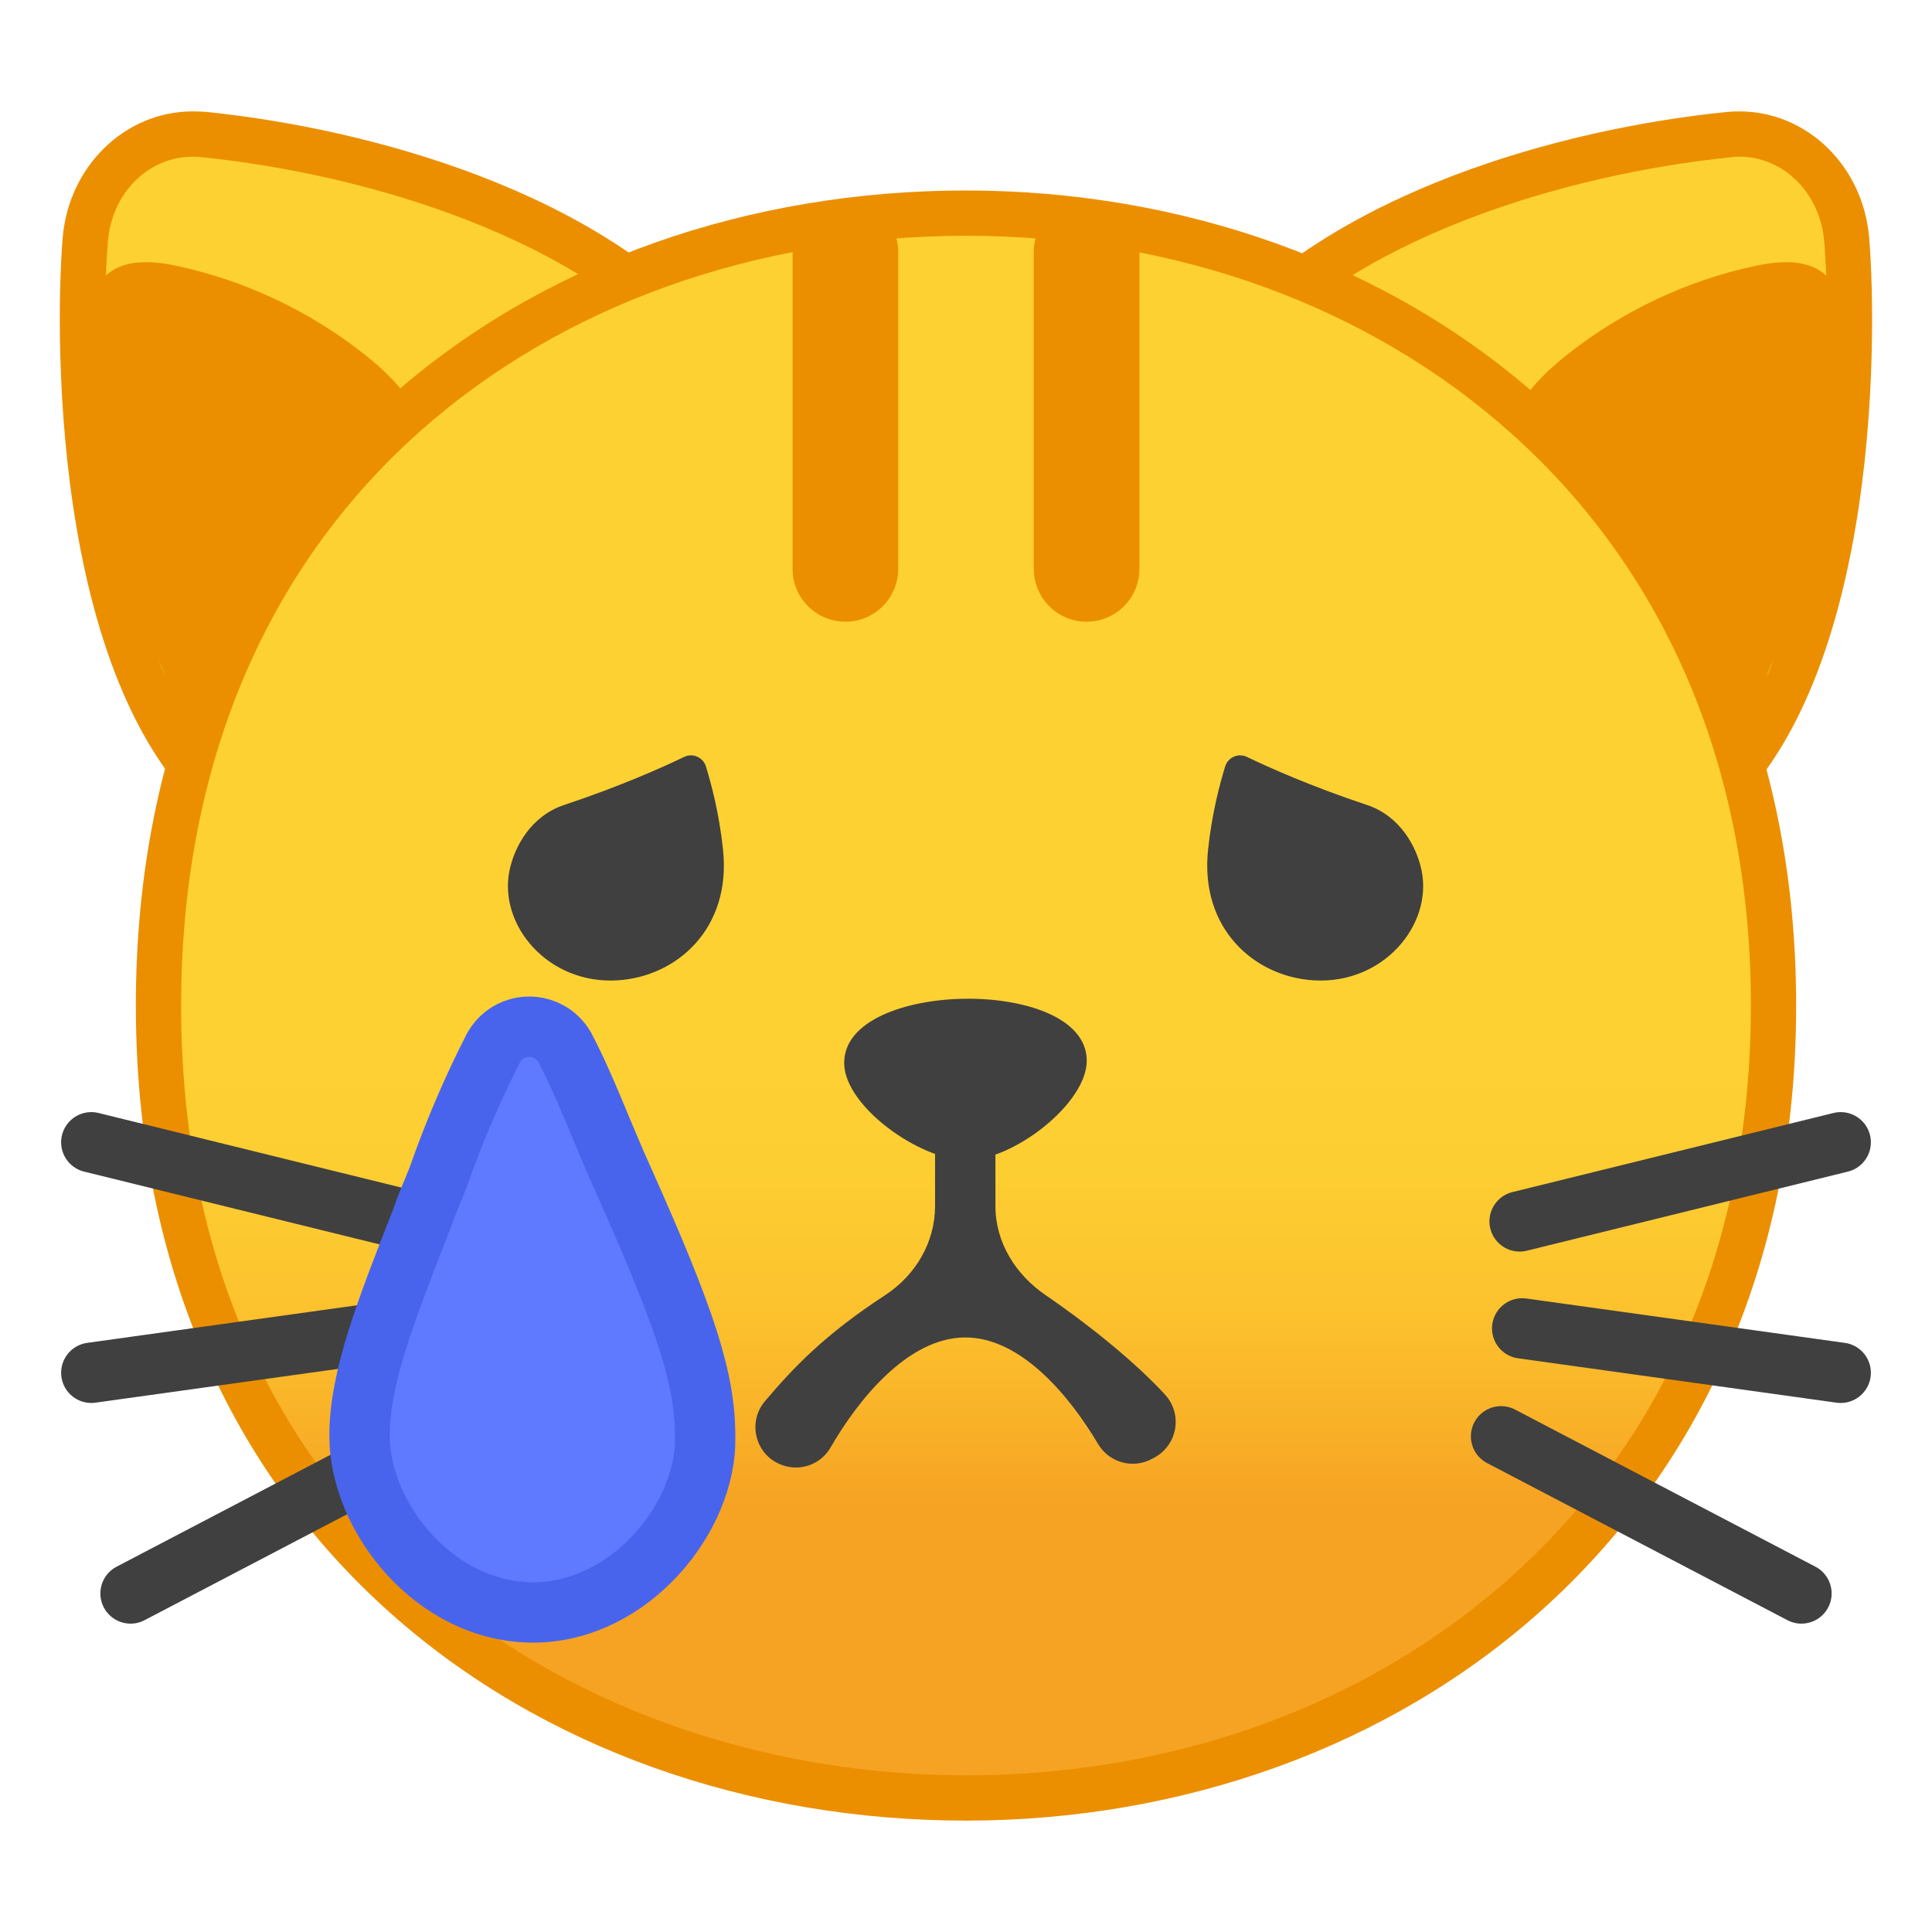 <?xml version="1.0" encoding="UTF-8" standalone="no"?>
<svg
   enable-background="new 0 0 128 128"
   viewBox="0 0 128 128"
   version="1.1"
   id="svg27728"
   sodipodi:docname="1f63f.svg"
   inkscape:version="1.1.1 (3bf5ae0d25, 2021-09-20)"
   xmlns:inkscape="http://www.inkscape.org/namespaces/inkscape"
   xmlns:sodipodi="http://sodipodi.sourceforge.net/DTD/sodipodi-0.dtd"
   xmlns:xlink="http://www.w3.org/1999/xlink"
   xmlns="http://www.w3.org/2000/svg"
   xmlns:svg="http://www.w3.org/2000/svg">
  <sodipodi:namedview
     id="namedview27730"
     pagecolor="#ffffff"
     bordercolor="#666666"
     borderopacity="1.0"
     inkscape:pageshadow="2"
     inkscape:pageopacity="0.0"
     inkscape:pagecheckerboard="0"
     showgrid="false"
     inkscape:zoom="6.0390625"
     inkscape:cx="63.917206"
     inkscape:cy="63.834411"
     inkscape:window-width="1920"
     inkscape:window-height="991"
     inkscape:window-x="-9"
     inkscape:window-y="-9"
     inkscape:window-maximized="1"
     inkscape:current-layer="svg27728" />
  <path
     d="m21.77 55.7c-2.21 0-4.1-0.54-5.63-1.6-12.7-8.83-10.51-37.92-10.49-38.21 0.32-4 3.38-7.02 7.12-7.02 0.23 0 0.47 0.01 0.7 0.04 11.3 1.15 26 5.56 33.36 14.49 3.78 4.59 2.47 10.03 0.7 13.78-4.56 9.69-16.84 18.52-25.76 18.52z"
     fill="#FED133"
     id="path27645" />
  <path
     d="m12.77 10.38c0.18 0 0.37 0.01 0.55 0.03 11 1.12 25.28 5.37 32.36 13.95 1.81 2.2 3.37 6.1 0.5 12.19-4.28 9.07-16.14 17.65-24.41 17.65-1.9 0-3.5-0.45-4.78-1.34-9.96-6.91-10.48-28.94-9.84-36.85 0.25-3.21 2.67-5.63 5.62-5.63m0-3c-4.51 0-8.23 3.66-8.62 8.39-0.54 6.73-0.7 31.33 11.13 39.55 1.86 1.29 4.08 1.87 6.49 1.87 14.82 0 36.81-21.92 26.23-34.75-8.05-9.76-23.6-13.93-34.37-15.03-0.29-0.02-0.58-0.03-0.86-0.03z"
     fill="#EB8F00"
     id="path27647" />
  <path
     d="m5.81 22.04c0.05-1.31 0.2-2.74 1.09-3.67 1.18-1.24 3.13-1.11 4.78-0.76 4.49 0.95 8.77 2.96 12.42 5.83 1.82 1.43 3.55 3.2 4.09 5.48 0.82 3.51-1.38 6.93-3.47 9.83-1.46 2.02-2.93 4.06-4.79 5.69-1.55 1.37-4.85 3.98-6.93 4.22-2.08 0.25-1.49-2.89-2.34-4.56-2.22-4.38-3.72-9.15-4.42-14.04-0.38-2.65-0.53-5.34-0.43-8.02z"
     fill="#EB8F00"
     id="path27649" />
  <path
     d="m106.23 55.7c-8.92 0-21.2-8.83-25.77-18.52-1.77-3.75-3.08-9.19 0.7-13.78 7.37-8.93 22.06-13.34 33.36-14.49 0.24-0.02 0.47-0.04 0.7-0.04 3.74 0 6.8 3.02 7.12 7.02 0.02 0.29 2.22 29.38-10.48 38.2-1.53 1.07-3.42 1.61-5.63 1.61z"
     fill="#FED133"
     id="path27651" />
  <path
     d="m115.23 10.38c2.95 0 5.37 2.42 5.63 5.64 0.64 7.9 0.11 29.93-9.85 36.85-1.28 0.89-2.88 1.34-4.78 1.34-8.27 0-20.13-8.58-24.41-17.65-2.87-6.09-1.31-9.99 0.5-12.19 7.08-8.58 21.36-12.83 32.36-13.95 0.18-0.04 0.37-0.04 0.55-0.04m0-3c-0.28 0-0.57 0.01-0.85 0.04-10.77 1.09-26.33 5.26-34.38 15.02-10.58 12.84 11.41 34.76 26.23 34.76 2.41 0 4.63-0.58 6.49-1.87 11.83-8.22 11.67-32.83 11.12-39.55-0.38-4.75-4.1-8.4-8.61-8.4z"
     fill="#EB8F00"
     id="path27653" />
  <path
     d="m122.19 22.04c-0.05-1.31-0.2-2.74-1.09-3.67-1.18-1.24-3.13-1.11-4.78-0.76-4.49 0.95-8.77 2.96-12.42 5.83-1.82 1.43-3.55 3.2-4.09 5.48-0.82 3.51 1.38 6.93 3.47 9.83 1.46 2.02 2.93 4.06 4.79 5.69 1.55 1.37 4.68 3.99 6.76 4.24s1.66-2.91 2.5-4.58c2.22-4.38 3.72-9.15 4.42-14.04 0.39-2.65 0.54-5.34 0.44-8.02z"
     fill="#EB8F00"
     id="path27655" />
  <linearGradient
     id="e"
     x1="64"
     x2="64"
     y1="25.031"
     y2="107.67"
     gradientUnits="userSpaceOnUse"
     gradientTransform="translate(0.662)">
    <stop
       stop-color="#FED133"
       offset=".509"
       id="stop27657" />
    <stop
       stop-color="#FDCE32"
       offset=".634"
       id="stop27659" />
    <stop
       stop-color="#FCC32E"
       offset=".741"
       id="stop27661" />
    <stop
       stop-color="#F9B128"
       offset=".84"
       id="stop27663" />
    <stop
       stop-color="#F6A323"
       offset=".9"
       id="stop27665" />
  </linearGradient>
  <path
     d="m 64.662,119.12 c -25.77,0 -53.5,-16.43 -53.5,-52.5 0,-36.07 27.73,-52.5 53.5,-52.5 14.27,0 27.48,4.81 37.21,13.54 10.66,9.57 16.29,23.04 16.29,38.96 0,15.84 -5.63,29.29 -16.29,38.89 -9.76,8.78 -22.97,13.61 -37.21,13.61 z"
     fill="url(#e)"
     id="path27668"
     style="fill:url(#e)" />
  <path
     d="m64 15.62c13.9 0 26.75 4.67 36.2 13.16 10.33 9.28 15.8 22.37 15.8 37.84 0 15.4-5.46 28.46-15.8 37.77-9.47 8.53-22.33 13.23-36.2 13.23-25.04 0-52-15.96-52-51 0-15.65 5.46-28.8 15.79-38.01 9.39-8.37 22.25-12.98 36.21-12.99m0-3c-28.56 0-55 18.66-55 54 0 35.15 26.44 54 55 54 28.55 0 55-19.33 55-54 0-34.85-26.44-53.99-55-54z"
     fill="#EB8F00"
     id="path27670" />
  <g
     fill="none"
     stroke="#404040"
     stroke-linecap="round"
     stroke-linejoin="round"
     stroke-miterlimit="10"
     stroke-width="4"
     id="g27678">
    <line
       x1="8.65"
       x2="28.55"
       y1="105.57"
       y2="95.16"
       id="line27672" />
    <line
       x1="27.15"
       x2="6.05"
       y1="88.01"
       y2="90.95"
       id="line27674" />
    <line
       x1="6.05"
       x2="27.32"
       y1="75.68"
       y2="80.92"
       id="line27676" />
  </g>
  <g
     fill="none"
     stroke="#404040"
     stroke-linecap="round"
     stroke-linejoin="round"
     stroke-miterlimit="10"
     stroke-width="4"
     id="g27686">
    <line
       x1="119.35"
       x2="99.45"
       y1="105.57"
       y2="95.16"
       id="line27680" />
    <line
       x1="100.85"
       x2="121.95"
       y1="88.01"
       y2="90.95"
       id="line27682" />
    <line
       x1="121.95"
       x2="100.68"
       y1="75.68"
       y2="80.92"
       id="line27684" />
  </g>
  <line
     x1="65.95"
     x2="65.95"
     y1="79.91"
     y2="100.91"
     fill="#646464"
     id="line27688" />
  <line
     x1="56.01"
     x2="56.01"
     y1="16.69"
     y2="37.69"
     fill="none"
     stroke="#EB8F00"
     stroke-linecap="round"
     stroke-linejoin="round"
     stroke-miterlimit="10"
     stroke-width="7"
     id="line27692" />
  <line
     x1="71.99"
     x2="71.99"
     y1="16.69"
     y2="37.69"
     fill="none"
     stroke="#EB8F00"
     stroke-linecap="round"
     stroke-linejoin="round"
     stroke-miterlimit="10"
     stroke-width="7"
     id="line27694" />
  <defs
     id="defs27705">
    <path
       id="d"
       d="m63.47 83.61c-10.54 0-20.35-0.88-28.52-2.4-2.03-0.38-3.82 1.41-3.41 3.43 2.72 13.3 15.81 24.22 31.92 24.22 17.63 0 29.5-11.28 31.97-24.27 0.38-2.01-1.41-3.76-3.42-3.38-8.18 1.52-17.99 2.4-28.54 2.4z" />
    <radialGradient
       id="SVGID_1_"
       cx="40.133"
       cy="82.219"
       r="16.984"
       gradientTransform="matrix(0.979,0,0,0.933,0.584,14.137)"
       gradientUnits="userSpaceOnUse">
      <stop
         offset="0"
         style="stop-color:#ED7770"
         id="stop8978" />
      <stop
         offset="1"
         style="stop-color:#ED7770;stop-opacity:0"
         id="stop8980" />
    </radialGradient>
    <radialGradient
       id="SVGID_2_"
       cx="90.431"
       cy="82.219"
       r="16.984"
       gradientTransform="matrix(0.979,0,0,0.933,0.584,14.137)"
       gradientUnits="userSpaceOnUse">
      <stop
         offset="0"
         style="stop-color:#ED7770"
         id="stop8985" />
      <stop
         offset="1"
         style="stop-color:#ED7770;stop-opacity:0"
         id="stop8987" />
    </radialGradient>
  </defs>
  <clipPath
     id="a">
    <use
       xlink:href="#d"
       id="use27707" />
  </clipPath>
  <path
     d="m 55.93,70.47 c -0.05,-2.86 4.06,-4.24 7.95,-4.3 3.89,-0.06 8.07,1.2 8.12,4.06 0.05,2.86 -4.86,6.64 -7.95,6.64 -3.08,0 -8.07,-3.54 -8.12,-6.4 z"
     id="path17732"
     style="fill:#404040;fill-opacity:1" />
  <g
     id="g17756"
     transform="translate(-0.03,-4.07)"
     style="fill:#404040;fill-opacity:1">
    <path
       d="m 33.78,61.77 c 0.33,-1.63 1.45,-3.65 3.63,-4.37 3.75,-1.25 6.53,-2.5 7.94,-3.18 0.58,-0.28 1.26,0.02 1.45,0.63 0.36,1.17 0.88,3.13 1.13,5.49 0.57,5.25 -3.06,8.44 -6.99,8.68 -4.6,0.28 -7.88,-3.65 -7.16,-7.25 z"
       id="path17752"
       style="fill:#404040;fill-opacity:1" />
    <path
       d="m 94.22,61.77 c -0.33,-1.63 -1.45,-3.65 -3.63,-4.37 -3.75,-1.25 -6.53,-2.5 -7.94,-3.18 -0.58,-0.28 -1.26,0.02 -1.45,0.63 -0.36,1.17 -0.88,3.13 -1.13,5.49 -0.57,5.25 3.06,8.44 6.99,8.68 4.6,0.28 7.88,-3.65 7.16,-7.25 z"
       id="path17754"
       style="fill:#404040;fill-opacity:1" />
  </g>
  <path
     d="m 65.95,79.91 v -4.45 h -4 v 4.44 c 0,2.41 -1.29,4.59 -3.31,5.91 -4.03,2.63 -6.07,4.8 -7.95,7.01 -1.18,1.38 -0.67,3.51 1.01,4.2 v 0 c 1.23,0.51 2.65,0.05 3.32,-1.11 1.76,-3.05 5.07,-7.3 8.94,-7.3 3.76,0 7,4.03 8.79,7.06 0.74,1.24 2.32,1.67 3.58,0.98 l 0.18,-0.1 c 1.52,-0.84 1.85,-2.88 0.67,-4.16 -1.85,-2.01 -4.71,-4.39 -7.9,-6.58 -1.99,-1.36 -3.33,-3.49 -3.33,-5.9 z"
     id="path17758"
     style="fill:#404040;fill-opacity:1" />
  <path
     style="fill:#5f7aff;fill-opacity:1;fill-rule:nonzero;stroke:#4864ed;stroke-width:4;stroke-miterlimit:4;stroke-dasharray:none;stroke-opacity:1"
     d="m 35.32,106.828 c -6.5,0 -11.5,-6.3 -11.5,-11.7 0,-3.8 1.7,-8.2 4.1,-14.3 0.3,-0.9 0.7,-1.8 1.1,-2.8 1.03,-2.96 2.26,-5.84 3.69,-8.63 0.73,-1.3 2.37,-1.76 3.68,-1.03 0.43,0.24 0.79,0.6 1.03,1.03 1.4,2.66 2.4,5.51 3.9,8.82 4.2,9.4 5.4,13.2 5.4,17 0.1,5.31 -5,11.61 -11.4,11.61 z"
     id="path1543"
     inkscape:transform-center-x="-6.5586245"
     inkscape:transform-center-y="3.9293517" />
</svg>
